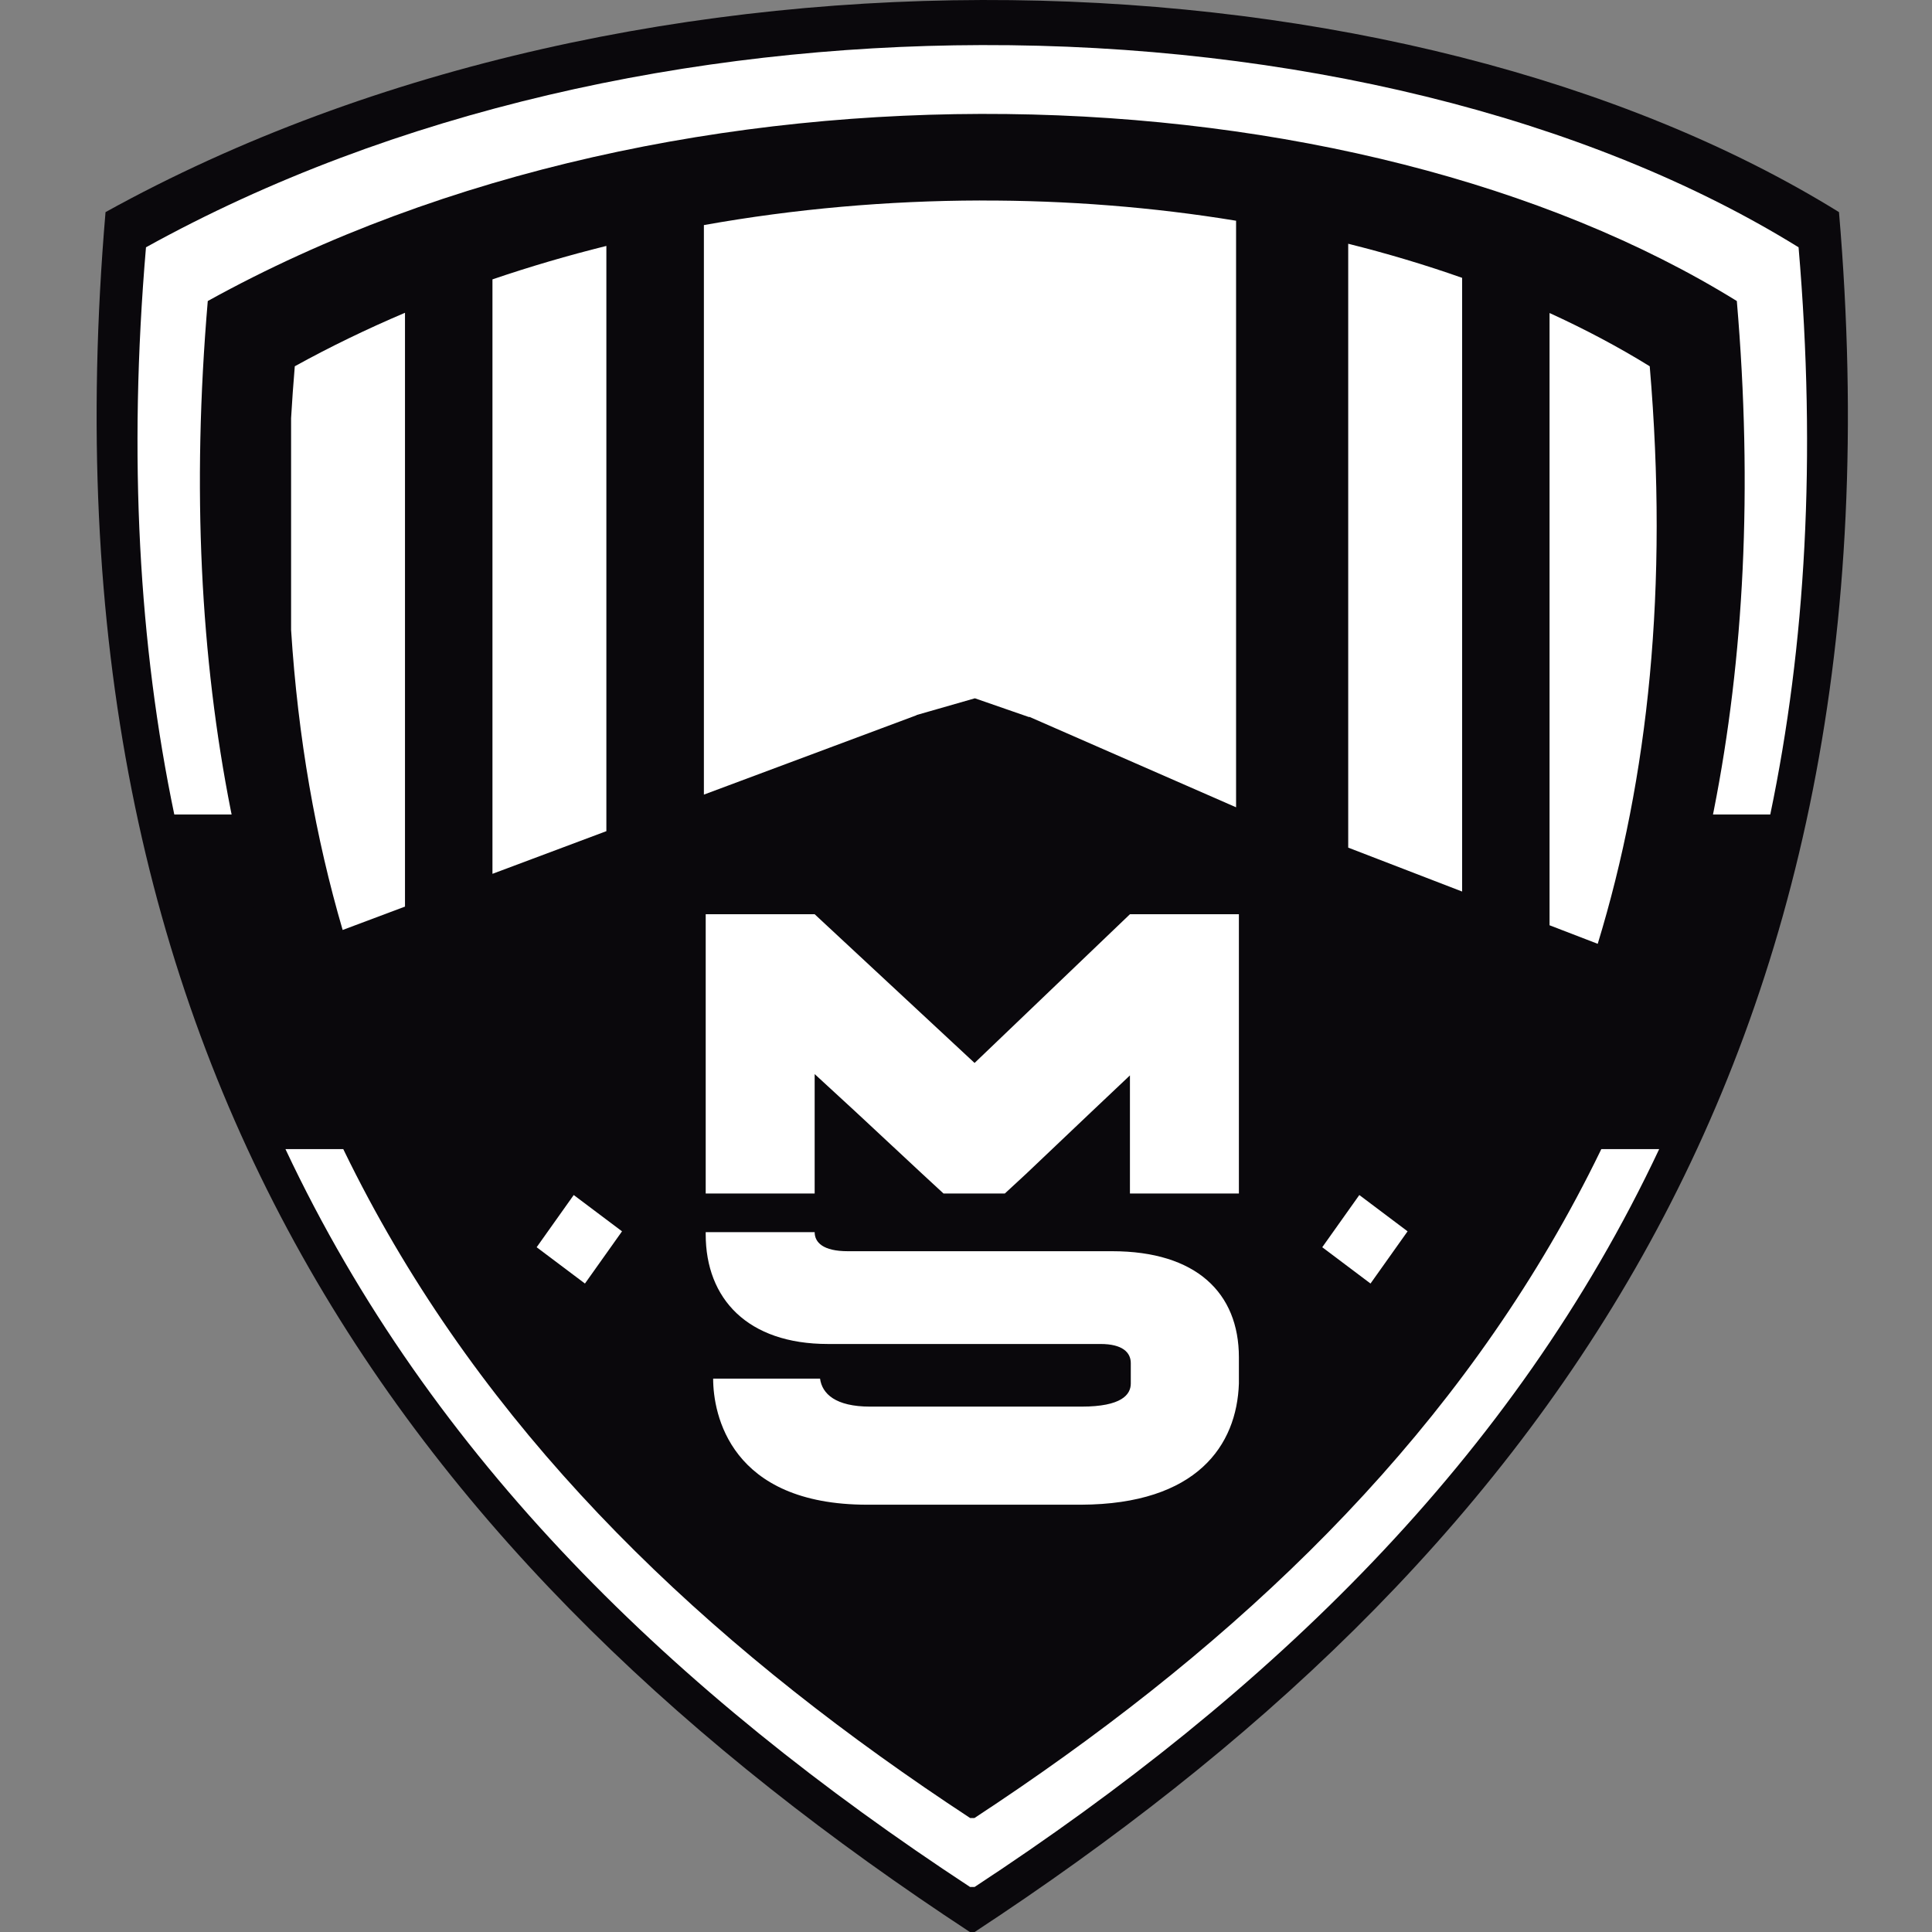 
		<svg width="100%" height="100%" viewBox="0 0 48 48" fill="none" xmlns="http://www.w3.org/2000/svg">
			<rect x="0" y="0" width="48" height="48" fill="#808080" stroke="none"/>
			<path
				d="M24.096 48C10.282 38.934 0.812 26.488 2.622 5.27C15.964 -2.113 34.93 -1.391 45.689 5.27C47.499 26.488 38.029 38.934 24.215 48H24.096Z"
				fill="#0A080C"/>
			<path
				d="M41.222 28.549H7.092C10.715 36.251 16.764 42.066 24.1 46.881H24.214C31.549 42.066 37.599 36.251 41.222 28.549Z"
				fill="#FFFFFF"/>
			<path
				d="M24.386 1.12C17.207 1.138 9.788 2.734 3.627 6.144C3.181 11.37 3.455 16.037 4.33 20.235H43.982C44.858 16.037 45.131 11.37 44.685 6.144C39.396 2.869 32.027 1.1 24.386 1.12Z"
				fill="#FFFFFF"/>
			<path
				d="M24.104 45.169C11.919 37.172 3.566 26.195 5.162 7.479C16.931 0.966 33.66 1.603 43.151 7.479C44.747 26.195 36.394 37.172 24.209 45.169H24.104Z"
				fill="#0A080C"/>
			<path
				d="M24.238 4.731C18.227 4.762 12.023 6.107 6.865 8.961C5.412 25.998 13.016 35.99 24.107 43.27H24.203C24.215 43.262 24.226 43.254 24.238 43.246L24.238 4.731Z"
				fill="#0A080C"/>
			<path
				d="M24.343 4.981C22.064 4.987 19.755 5.187 17.488 5.592V19.742L22.771 17.77V17.765L24.221 17.349L25.57 17.817V17.808L30.71 20.057V5.484C28.656 5.147 26.513 4.976 24.343 4.982V4.981ZM33.496 6.056V21.059L36.326 22.15V6.903C35.416 6.582 34.471 6.299 33.496 6.056ZM15.065 6.11C14.107 6.348 13.162 6.625 12.235 6.941V21.71L15.065 20.65V6.11ZM10.062 7.771C9.123 8.17 8.207 8.612 7.324 9.1C7.287 9.535 7.257 9.964 7.232 10.389V15.65C7.403 18.334 7.842 20.81 8.513 23.105L10.062 22.524V7.771ZM38.498 7.777V22.988L39.695 23.449C40.958 19.314 41.454 14.582 40.987 9.1C40.209 8.619 39.377 8.178 38.498 7.777Z"
				fill="#FFFFFF"/>
			<path
				d="M30.78 22.714V29.652H28.073V26.718L27.116 27.623L25.49 29.167L24.965 29.652H23.441L22.916 29.167L21.259 27.623L20.24 26.685V29.652H17.533V22.714H20.24L24.213 26.409L28.073 22.714H30.78Z"
				fill="#FFFFFF"/>
			<path
				d="M27.631 31.086H21.064C20.446 31.086 20.24 30.866 20.24 30.612H17.533C17.533 30.634 17.533 30.645 17.533 30.667C17.533 32.266 18.573 33.391 20.57 33.391H27.342C27.888 33.391 28.094 33.601 28.094 33.866V34.373C28.094 34.649 27.867 34.947 26.869 34.947H23.225H21.619C20.755 34.947 20.425 34.627 20.374 34.252H17.718C17.718 35.134 18.14 37.384 21.547 37.384H23.225H26.859C29.741 37.373 30.729 35.906 30.78 34.373V33.866C30.78 33.821 30.78 33.766 30.78 33.722C30.78 32.123 29.72 31.086 27.631 31.086Z"
				fill="#FFFFFF"/>
			<path d="M34.05 31.889L32.851 30.987L33.772 29.69L34.971 30.592L34.05 31.889Z" fill="#FFFFFF"/>
			<path d="M14.533 31.889L13.333 30.987L14.254 29.69L15.454 30.592L14.533 31.889Z" fill="#FFFFFF"/>
		</svg>
	